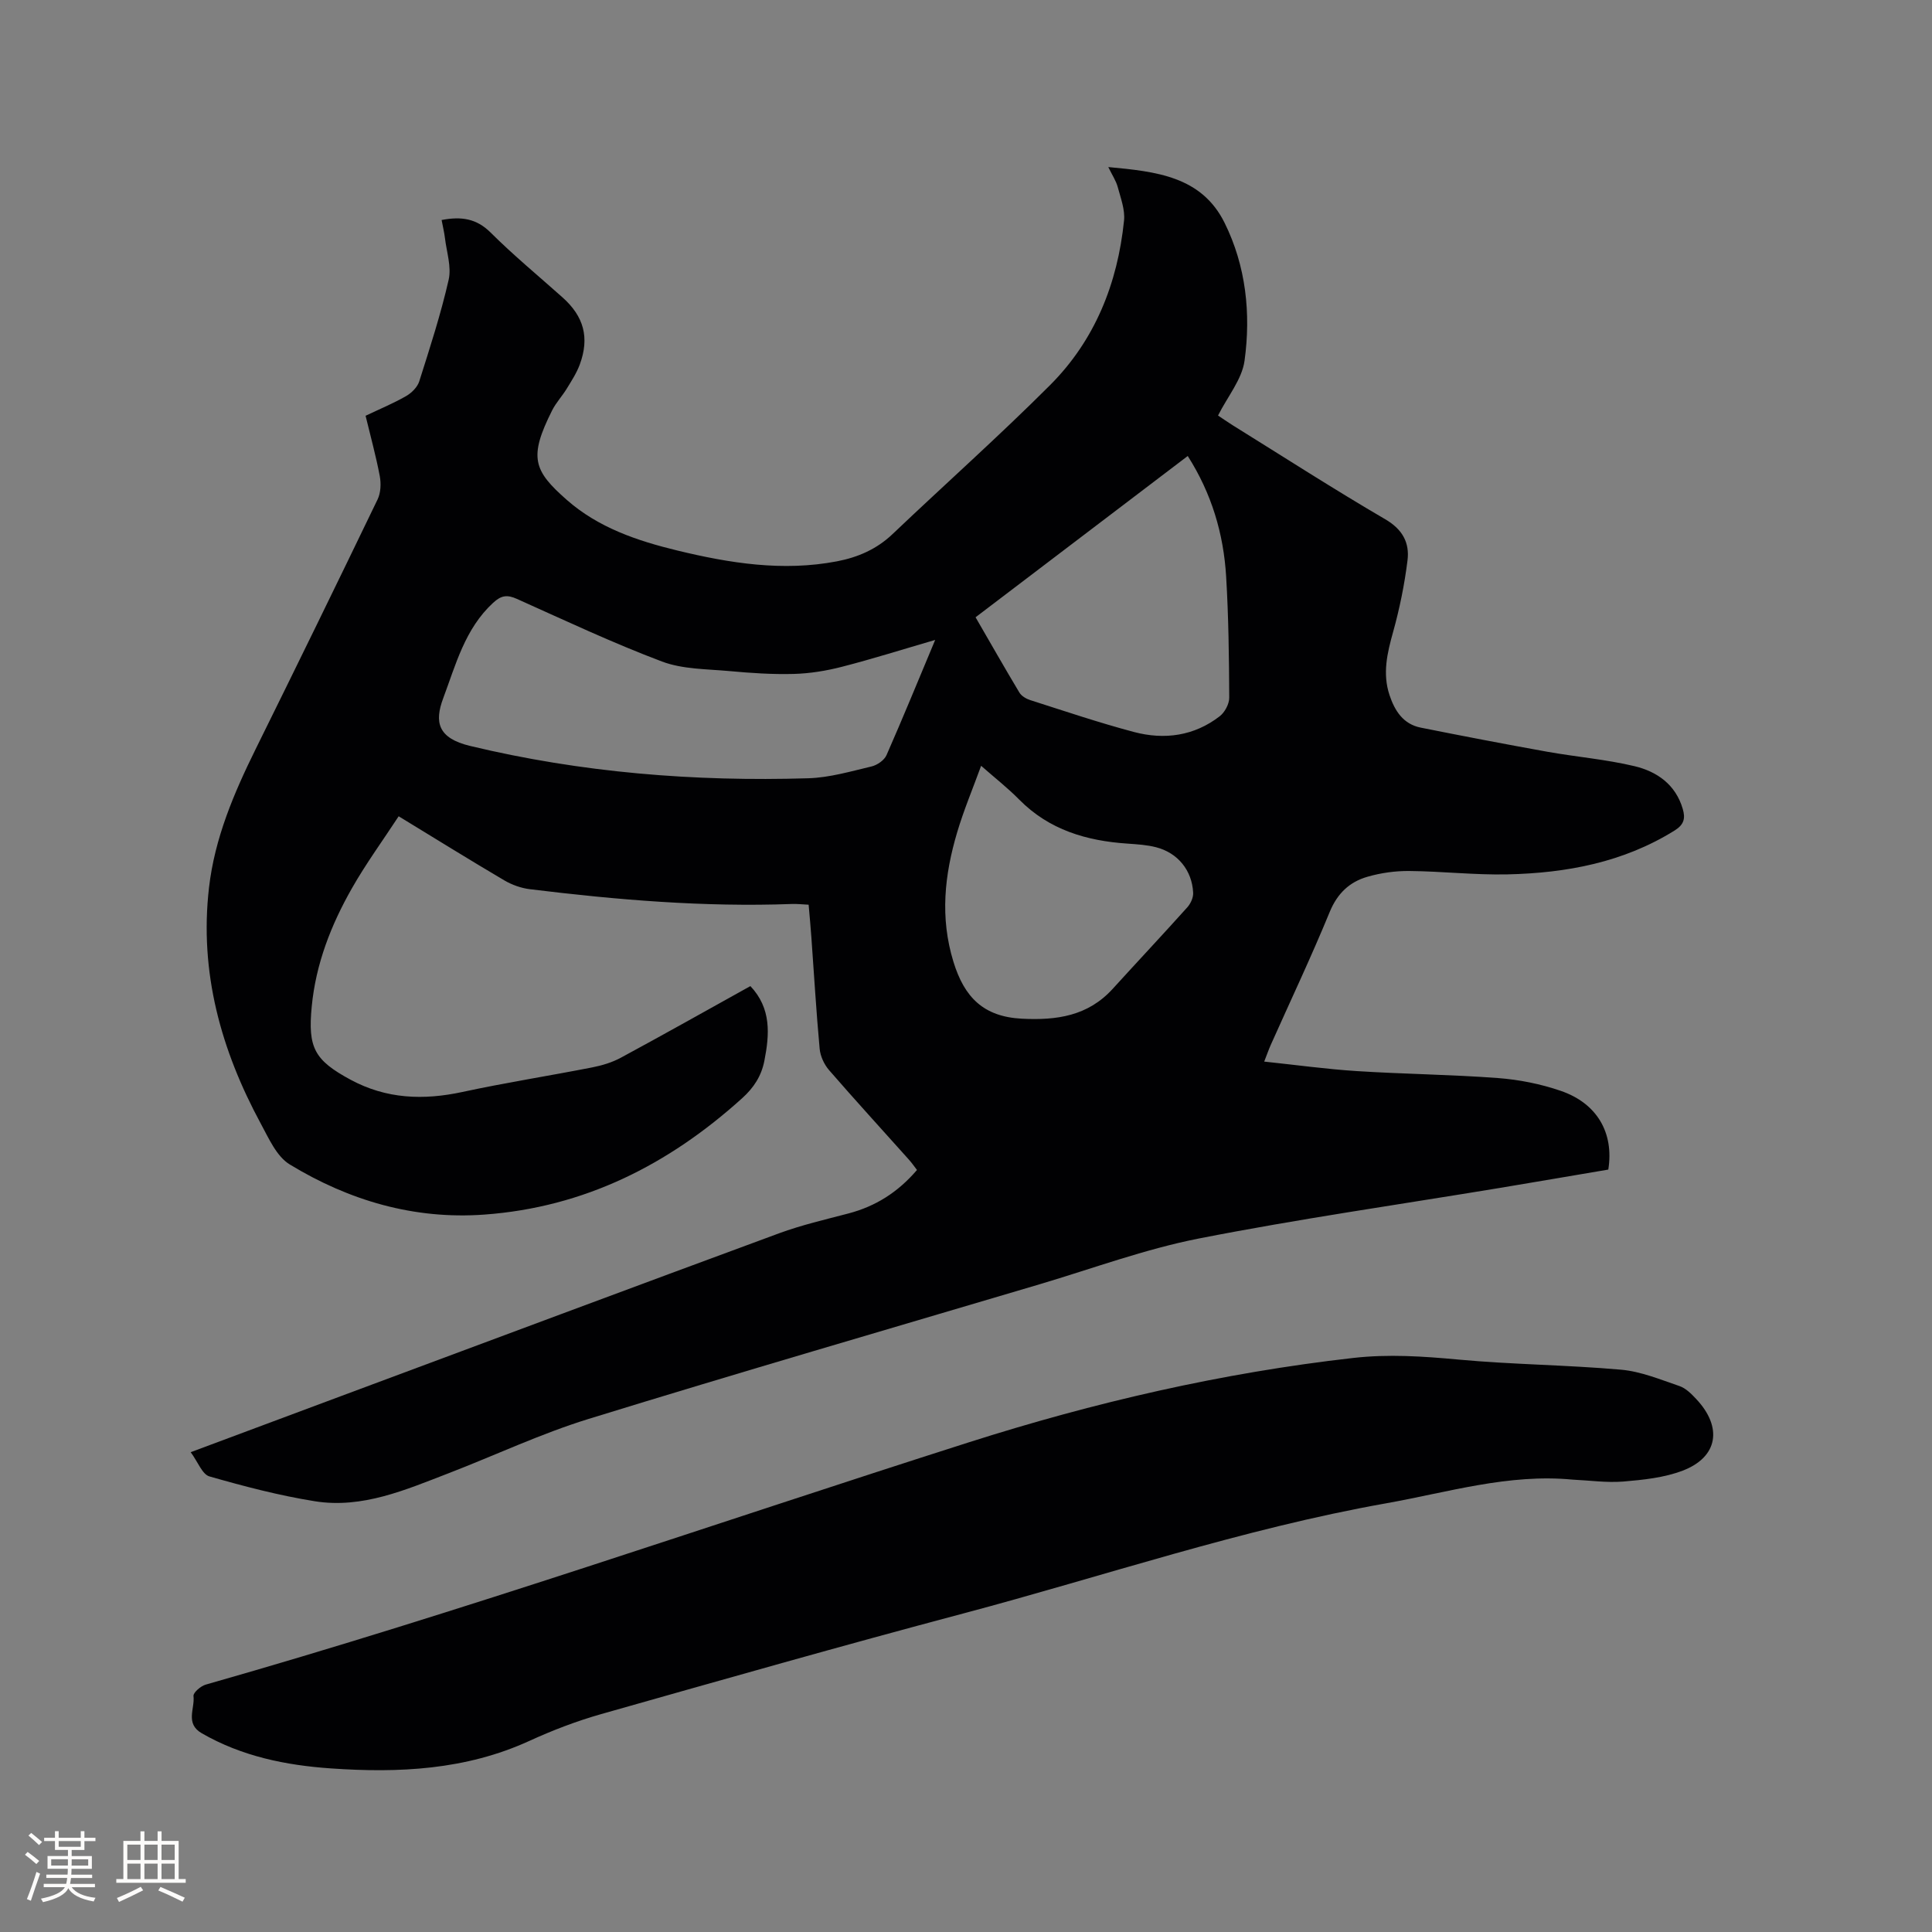 <svg enable-background="new 0 0 400 400" viewBox="0 0 400 400" xmlns="http://www.w3.org/2000/svg"><rect x="0" y="0" width="400" height="400" fill="#808080" stroke="none"/><path d="m39.48 300.66c10.93-4.08 21.13-7.89 31.33-11.69 30.16-11.23 60.3-22.5 90.49-33.63 4.65-1.71 9.53-2.84 14.34-4.1 5.62-1.47 10.27-4.4 14.21-9.01-.55-.72-1.07-1.47-1.68-2.15-5.51-6.17-11.1-12.27-16.52-18.52-1.02-1.18-1.81-2.89-1.95-4.43-.71-7.71-1.16-15.43-1.72-23.15-.15-2.11-.35-4.21-.56-6.67-1.23-.06-2.36-.19-3.48-.15-18.17.67-36.22-.85-54.23-3.06-1.82-.22-3.72-.9-5.3-1.83-7.11-4.19-14.13-8.55-21.87-13.27-3.3 5.04-6.78 9.81-9.68 14.91-4.32 7.59-7.47 15.64-8.32 24.48-.82 8.51.52 11.1 8.07 15.17 7.39 3.98 15.06 4.26 23.13 2.52 8.9-1.92 17.9-3.33 26.84-5.08 2.04-.4 4.12-1.02 5.94-2 8.94-4.83 17.8-9.82 26.84-14.84 4.37 4.63 3.97 10 2.89 15.49-.61 3.11-2.17 5.53-4.58 7.71-15.24 13.78-32.71 22.61-53.42 24.11-14.53 1.05-27.99-2.91-40.27-10.39-2.71-1.65-4.33-5.39-5.98-8.43-8.24-15.24-12.75-31.34-10.73-48.86 1.18-10.27 5.16-19.58 9.68-28.74 8.49-17.18 16.91-34.4 25.23-51.66.66-1.37.73-3.27.45-4.81-.78-4.14-1.91-8.22-2.94-12.5 2.9-1.38 5.74-2.56 8.38-4.07 1.14-.65 2.35-1.85 2.73-3.05 2.21-6.96 4.47-13.93 6.09-21.04.61-2.69-.43-5.76-.77-8.65-.15-1.22-.45-2.43-.69-3.72 4.05-.77 7.19-.34 10.14 2.59 4.73 4.71 9.89 8.97 14.88 13.42 4.43 3.95 5.64 8.32 3.59 13.9-.65 1.76-1.71 3.39-2.7 5.01-.94 1.54-2.21 2.88-3.02 4.48-4.91 9.76-3.87 12.48 3.03 18.55 6.55 5.76 14.6 8.47 22.89 10.48 10.86 2.63 21.83 4.38 33.03 2.24 4.34-.83 8.23-2.51 11.52-5.64 10.83-10.3 22.01-20.24 32.58-30.81 9.32-9.31 14.02-21.08 15.35-34.11.23-2.25-.7-4.67-1.31-6.95-.34-1.27-1.13-2.43-1.95-4.12 9.89.92 19.3 1.9 24.08 11.55 4.43 8.94 5.47 18.78 4.13 28.54-.53 3.86-3.49 7.38-5.49 11.35.95.63 1.95 1.33 2.98 1.98 10.53 6.54 20.96 13.26 31.66 19.51 3.6 2.1 5.04 4.89 4.59 8.5-.62 4.99-1.63 9.96-2.98 14.81-1.22 4.37-2.23 8.61-.75 13.07 1.09 3.28 2.85 6.03 6.48 6.75 8.7 1.74 17.4 3.41 26.13 4.98 6.03 1.08 12.18 1.58 18.13 3 4.64 1.11 8.51 3.8 9.98 8.86.57 1.95.26 3.24-1.68 4.45-10.62 6.62-22.4 8.81-34.6 9.09-6.77.15-13.55-.64-20.32-.7-2.91-.03-5.92.39-8.71 1.2-3.67 1.06-6.19 3.42-7.77 7.24-3.82 9.3-8.13 18.4-12.23 27.58-.42.94-.75 1.92-1.35 3.44 6.66.7 12.91 1.57 19.2 1.97 9.73.62 19.49.71 29.2 1.44 4.38.33 8.85 1.22 13 2.65 7.53 2.58 11.05 8.71 9.84 16.3-7.41 1.25-14.9 2.54-22.41 3.79-20.8 3.44-41.68 6.42-62.36 10.48-11.17 2.2-21.99 6.21-32.95 9.47-31.16 9.24-62.37 18.31-93.42 27.89-9.88 3.05-19.32 7.52-28.99 11.25-8.9 3.43-17.84 7.35-27.65 5.79-7.38-1.18-14.67-3.09-21.86-5.15-1.47-.44-2.34-2.95-3.86-5.01zm154.14-168.17c-6.8 1.98-13.03 3.95-19.34 5.57-3.23.83-6.61 1.38-9.93 1.47-4.44.12-8.9-.18-13.33-.59-4.69-.43-9.67-.36-13.97-1.98-10.19-3.84-20.07-8.5-30.02-12.96-2.02-.91-3.25-.76-4.95.82-5.82 5.37-7.72 12.8-10.31 19.72-1.86 4.96-1.14 8.29 5.57 9.9 23.04 5.53 46.41 7.41 70.02 6.69 4.38-.13 8.75-1.42 13.07-2.44 1.18-.28 2.64-1.28 3.11-2.34 3.39-7.7 6.58-15.51 10.08-23.86zm8.36-4.69c3.11 5.37 6.03 10.51 9.07 15.58.43.72 1.39 1.29 2.22 1.56 7.14 2.28 14.26 4.69 21.5 6.61 6.3 1.67 12.46.84 17.76-3.26 1.05-.81 1.98-2.55 1.97-3.85-.04-8.36-.14-16.73-.64-25.07-.53-8.86-3.01-17.21-7.95-24.96-14.69 11.16-29.24 22.22-43.93 33.39zm1.15 30.75c-1.76 4.82-3.6 9.2-4.95 13.74-2.63 8.84-3.6 17.67-.78 26.84 2.25 7.33 6.2 11.37 14.16 11.78 7.24.37 13.7-.56 18.82-6.19 5.13-5.64 10.35-11.2 15.44-16.87.69-.77 1.26-2.01 1.21-3.01-.22-4.62-3.17-8.26-7.65-9.42-1.92-.5-3.96-.62-5.96-.76-8.47-.57-16.2-2.84-22.39-9.1-2.35-2.39-5.02-4.48-7.9-7.01z" fill="#010103"/><path d="m325.58 306.34c-13.25-1.27-25.84 2.64-38.63 4.91-29.78 5.29-58.4 15.07-87.54 22.81-25.06 6.65-50.01 13.76-74.96 20.83-5.07 1.44-10.06 3.35-14.86 5.55-13.16 6.02-27.03 6.67-41.09 5.69-9.35-.65-18.44-2.5-26.73-7.28-3.49-2.01-1.39-5.12-1.71-7.7-.09-.7 1.5-2.08 2.54-2.37 53.16-15.12 105.32-33.37 157.95-50.15 26-8.29 52.47-14.41 79.62-17.48 7.32-.83 14.53-.34 21.84.34 11.17 1.03 22.43 1.1 33.61 2.09 4.11.36 8.13 2.04 12.1 3.39 1.32.45 2.48 1.63 3.48 2.7 5.49 5.84 4.5 12.02-2.82 14.81-3.84 1.47-8.17 1.91-12.32 2.26-3.47.27-6.99-.24-10.48-.4z" fill="#010103"/><g fill="#fcfbfa"><path d="m5.17 384 .55-.58c.85.61 1.65 1.24 2.4 1.87l-.59.64c-.83-.73-1.62-1.38-2.36-1.93m1.22 9.53-.82-.34c.71-1.76 1.37-3.64 1.98-5.63.24.13.5.25.76.36-.6 1.67-1.24 3.54-1.92 5.61m-.5-13.5.57-.54c.56.44 1.31 1.06 2.26 1.87l-.64.64c-.68-.66-1.41-1.32-2.19-1.97m3.25.46h2.24v-1.36h.77v1.36h4.57v-1.36h.76v1.36h2.28v.69h-2.28v1.84h-2.64v1.26h4.18v2.64h-4.21c0 .45-.02.86-.05 1.21h4.32v.69h-4.38c-.04.34-.1.75-.19 1.22h5.15v.69h-4.82c.87 1.19 2.51 1.92 4.93 2.19-.17.31-.3.57-.37.76-2.77-.49-4.52-1.41-5.26-2.76-.56 1.26-2.3 2.23-5.24 2.9-.12-.24-.26-.48-.43-.72 2.73-.55 4.38-1.34 4.96-2.38h-4.38v-.69h4.65c.1-.38.17-.79.21-1.22h-4.32v-.69h4.4c.03-.34.05-.75.05-1.21h-4.2v-2.64h4.23v-1.26h-2.69v-1.84h-2.24zm1.46 4.46v1.29h3.45c.01-.4.02-.57.01-.53v-.32-.45h-3.46zm1.55-2.59h4.57v-1.19h-4.57zm6.11 2.59h-3.42v.77c-.01.19-.01.37-.02.53h3.44z"/><path d="m32.63 379.16h.82v1.98h3.54v7.89h1.46v.78h-14.37v-.78h1.46v-7.89h3.54v-1.98h.82v1.98h2.73zm-3.49 11.48.5.73c-1.61.82-3.28 1.63-5 2.41-.13-.27-.28-.55-.44-.82 1.75-.72 3.4-1.49 4.94-2.32m-2.78-5.55h2.73v-3.18h-2.73zm0 3.95h2.73v-3.2h-2.73zm3.54-3.95h2.73v-3.18h-2.73zm0 3.95h2.73v-3.2h-2.73zm7.89 4.68c-1.84-.92-3.51-1.7-5.02-2.32l.45-.73c1.89.8 3.57 1.55 5.04 2.23zm-1.62-11.81h-2.73v3.18h2.73zm-2.73 7.13h2.73v-3.2h-2.73z"/></g></svg>